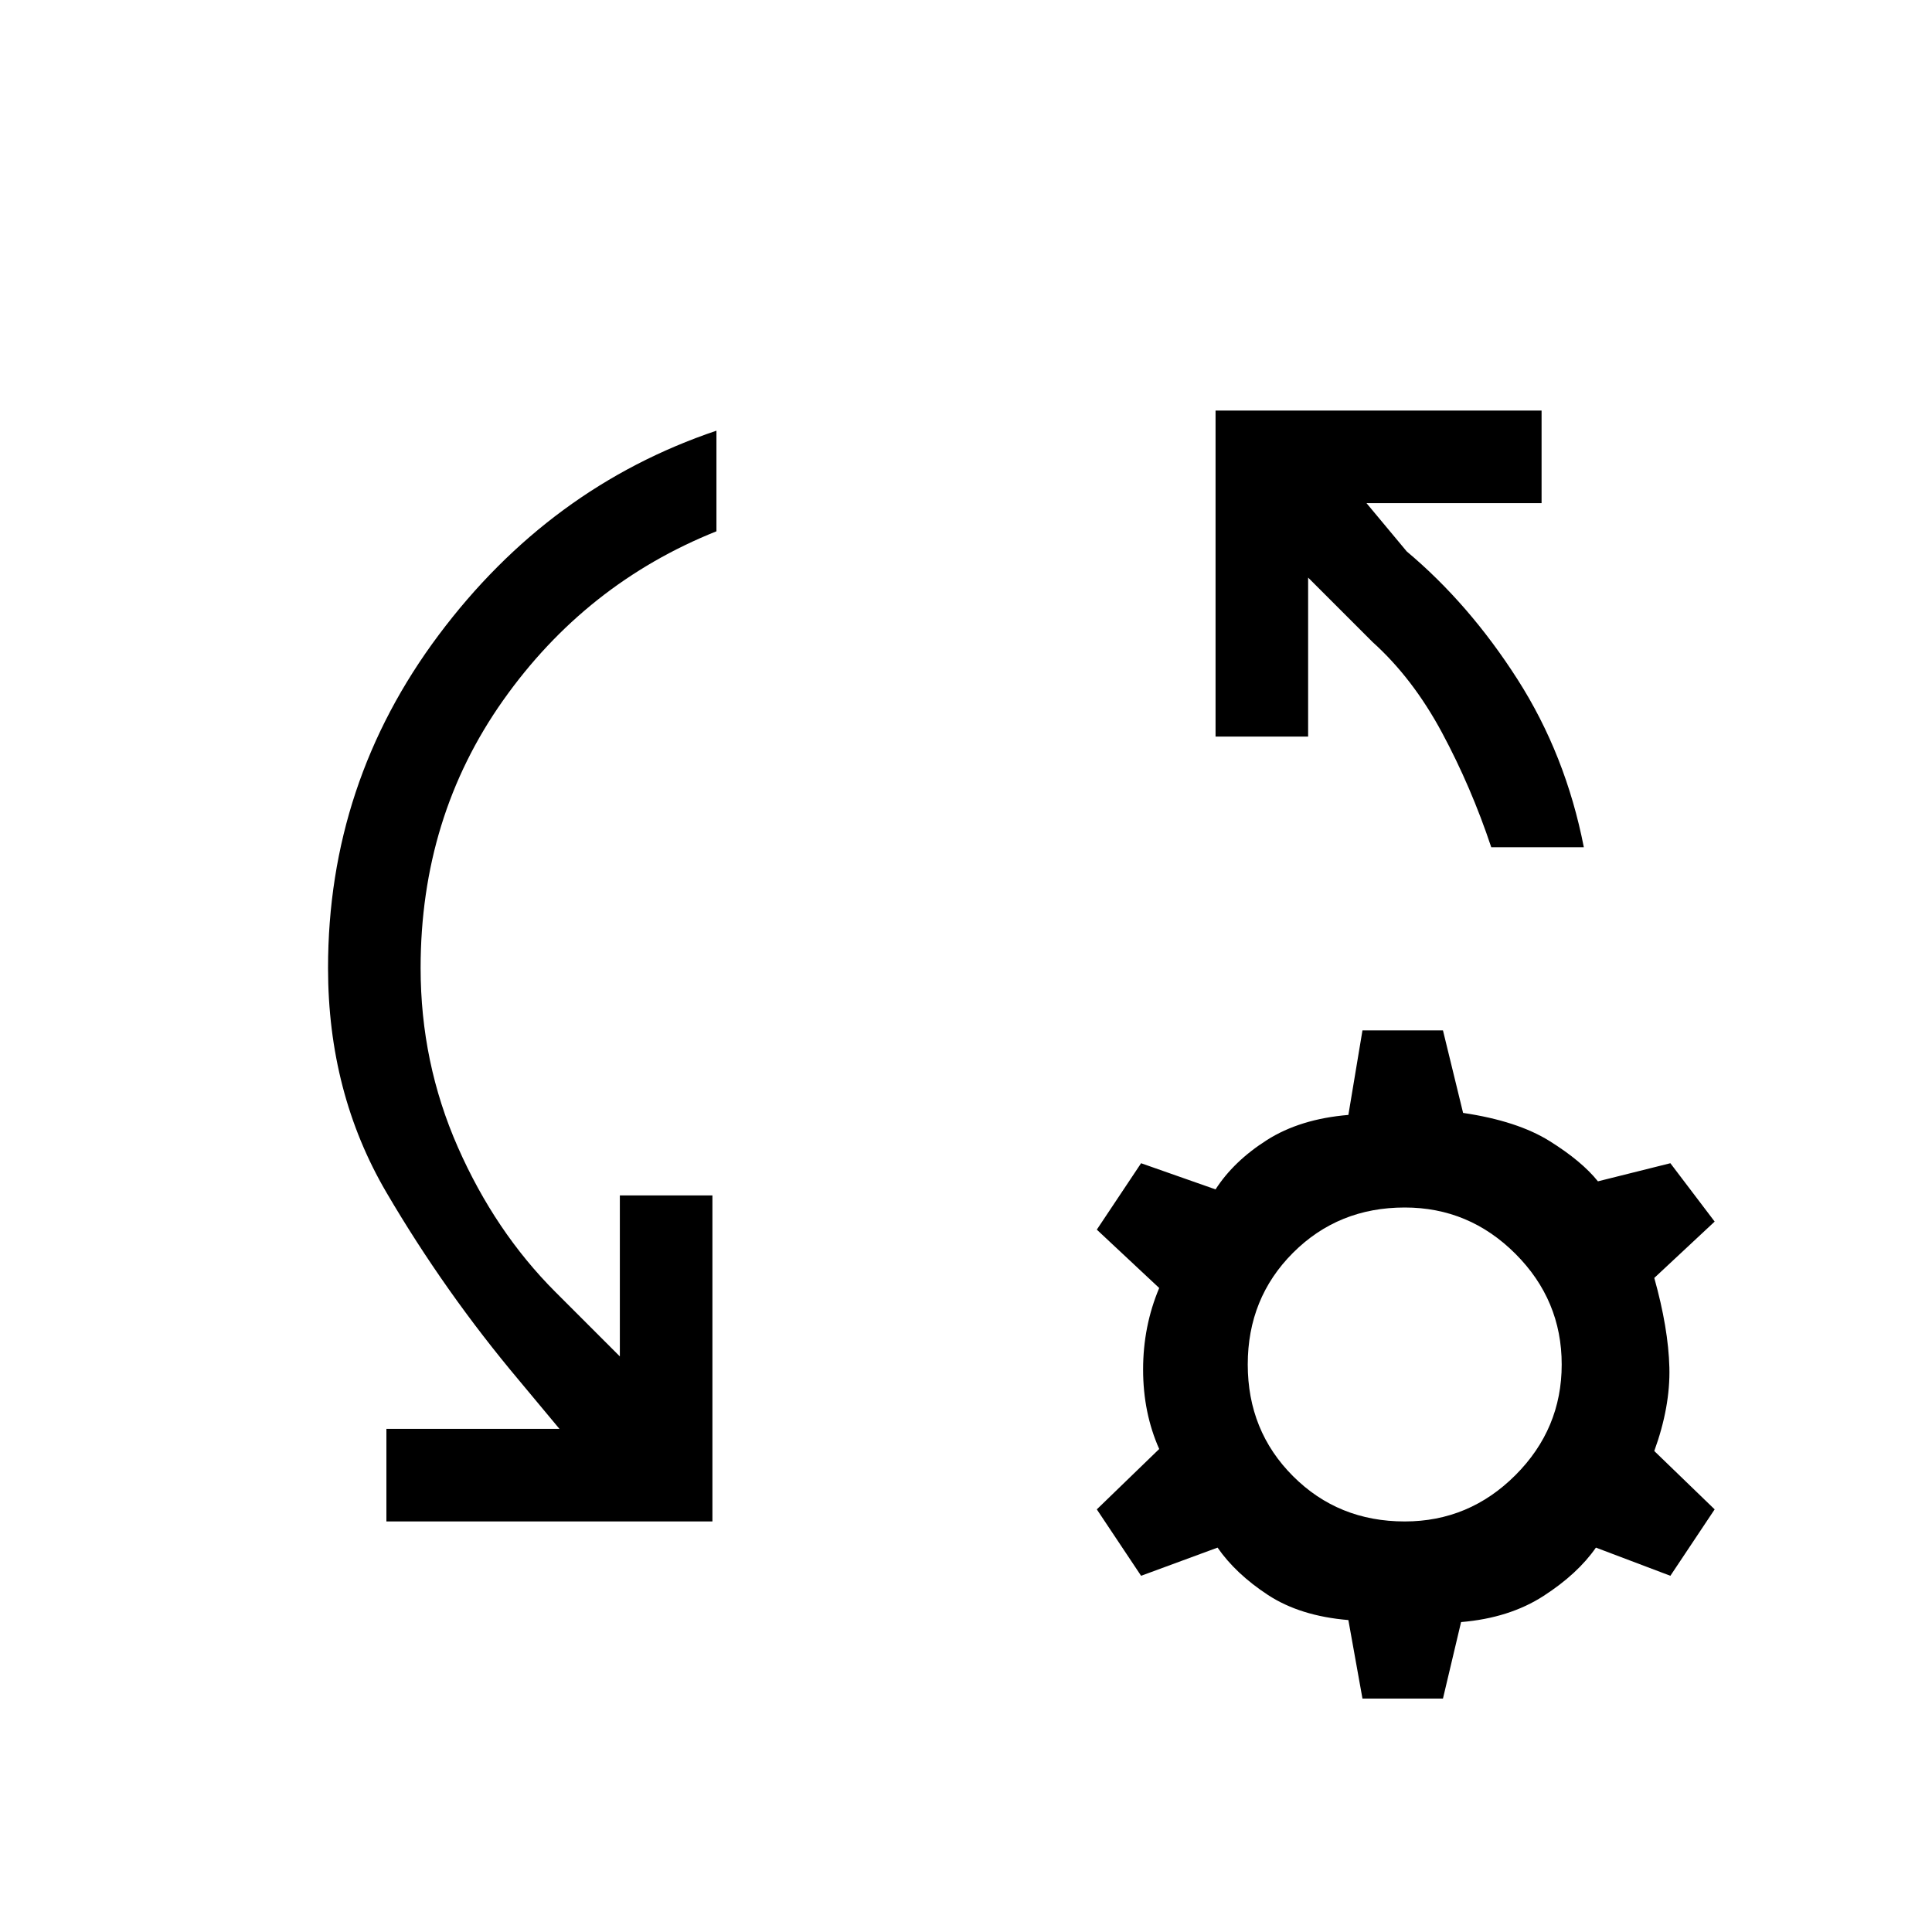 <svg xmlns="http://www.w3.org/2000/svg" height="20" viewBox="0 -960 960 960" width="20"><path d="M192-204v-46h86l-20-24q-37-44-66-93.5T163-479q0-92 55-165.5T356-746v50q-65 26-106 84t-41 133q0 47 18.5 89t48.5 72l32 32v-80h46v162H192Zm595-335h-46q-10-30-24.5-57T682-641l-32-32v79h-46v-162h162v46h-87l20 24q31 26 55 63.5t33 83.5ZM677-116l-7-39q-24-2-40-12.5T605-191l-38 14-22-33 31-30q-8-18-8-39.5t8-40.5l-31-29 22-33 37 13q9-14 25.5-24.5T670-406l7-42h40l10 41q27 4 43 14t24 20l36-9 22 29-30 28q7 25 7.5 44.5T822-239l30 29-22 33-37-14q-9 13-26 24t-41 13l-9 38h-40Zm21-88q32 0 55-23t23-55q0-32-23-55t-55-23q-33 0-55.5 22.5T620-282q0 33 22.5 55.5T698-204Z"/></svg>